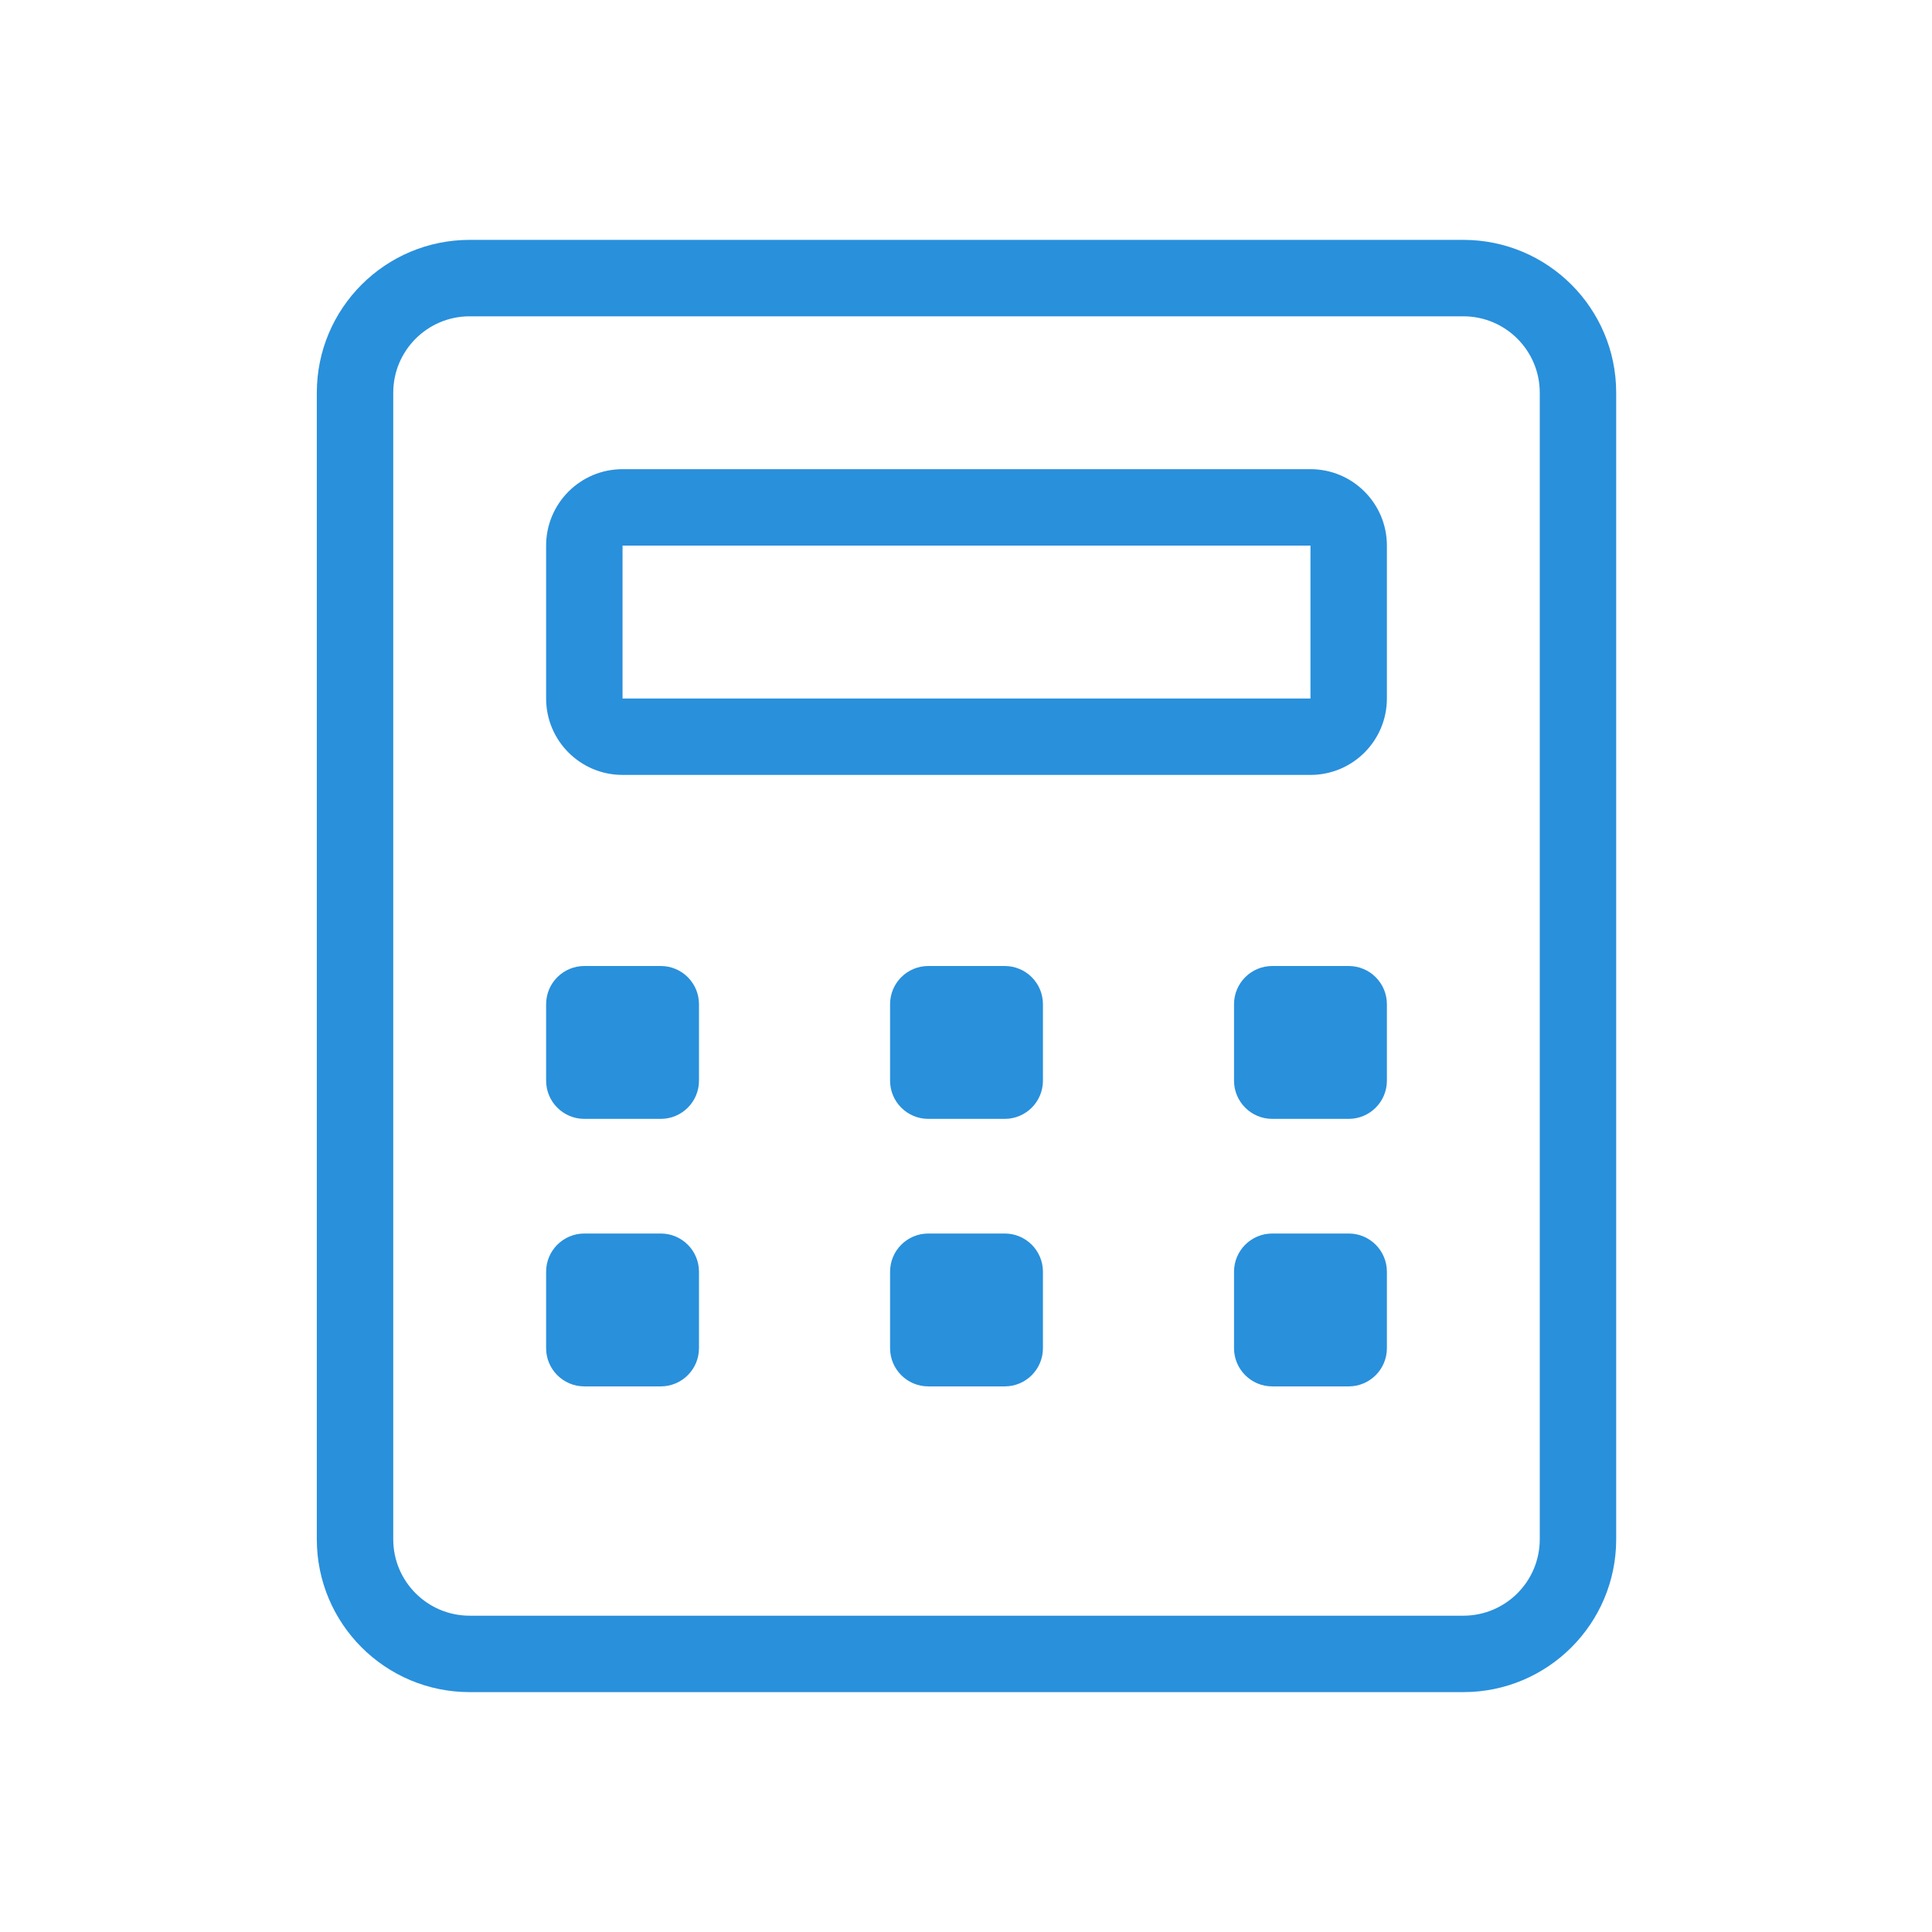 <?xml version="1.0" standalone="no"?><!DOCTYPE svg PUBLIC "-//W3C//DTD SVG 1.1//EN" "http://www.w3.org/Graphics/SVG/1.1/DTD/svg11.dtd"><svg t="1532181398935" class="icon" style="" viewBox="0 0 1024 1024" version="1.1" xmlns="http://www.w3.org/2000/svg" p-id="3852" xmlns:xlink="http://www.w3.org/1999/xlink" width="64" height="64"><defs><style type="text/css"></style></defs><path d="M532.524 653.791h-40.512c-11.187 0-20.256 9.071-20.256 20.256v40.514c0 11.185 9.069 20.256 20.256 20.256h40.512c11.187 0 20.256-9.071 20.256-20.256V674.047c0.001-11.186-9.068-20.257-20.256-20.257z m0-141.791h-40.512c-11.187 0-20.256 9.071-20.256 20.256v40.512c0 11.187 9.069 20.258 20.256 20.258h40.512c11.187 0 20.256-9.071 20.256-20.258v-40.512c0.001-11.185-9.068-20.256-20.256-20.256z m-182.303 0h-40.512c-11.187 0-20.256 9.071-20.256 20.256v40.512c0 11.187 9.069 20.258 20.256 20.258h40.512c11.185 0 20.256-9.071 20.256-20.258v-40.512c0-11.185-9.071-20.256-20.256-20.256z m425.373-384.862H248.941c-44.749 0-81.023 36.276-81.023 81.025v607.675c0 44.749 36.274 81.023 81.023 81.023h526.653c44.747 0 81.023-36.274 81.023-81.023V208.164c0.001-44.75-36.275-81.026-81.023-81.026z m40.512 688.702c0 22.375-18.137 40.512-40.512 40.512H248.941c-22.375 0-40.512-18.137-40.512-40.512v-607.676c0-22.375 18.137-40.512 40.512-40.512h526.653c22.375 0 40.512 18.137 40.512 40.512v607.676zM350.221 653.791h-40.512c-11.187 0-20.256 9.071-20.256 20.256v40.514c0 11.185 9.069 20.256 20.256 20.256h40.512c11.185 0 20.256-9.071 20.256-20.256V674.047c0-11.186-9.071-20.257-20.256-20.257z m364.606-141.791h-40.512c-11.187 0-20.256 9.071-20.256 20.256v40.512c0 11.187 9.069 20.258 20.256 20.258h40.512c11.187 0 20.256-9.071 20.256-20.258v-40.512c0.001-11.185-9.068-20.256-20.256-20.256z m-20.256-263.327h-364.606c-22.375 0-40.512 18.139-40.512 40.512v81.025c0 22.375 18.137 40.51 40.512 40.51h364.606c22.373 0 40.512-18.135 40.512-40.51v-81.025c0-22.373-18.139-40.512-40.512-40.512z m0 121.537h-364.606v-81.023h364.606v81.023z m20.256 283.58h-40.512c-11.187 0-20.256 9.071-20.256 20.256v40.514c0 11.185 9.069 20.256 20.256 20.256h40.512c11.187 0 20.256-9.071 20.256-20.256V674.047c0.001-11.186-9.068-20.257-20.256-20.257z" p-id="3853" fill="#2990dc"></path></svg>